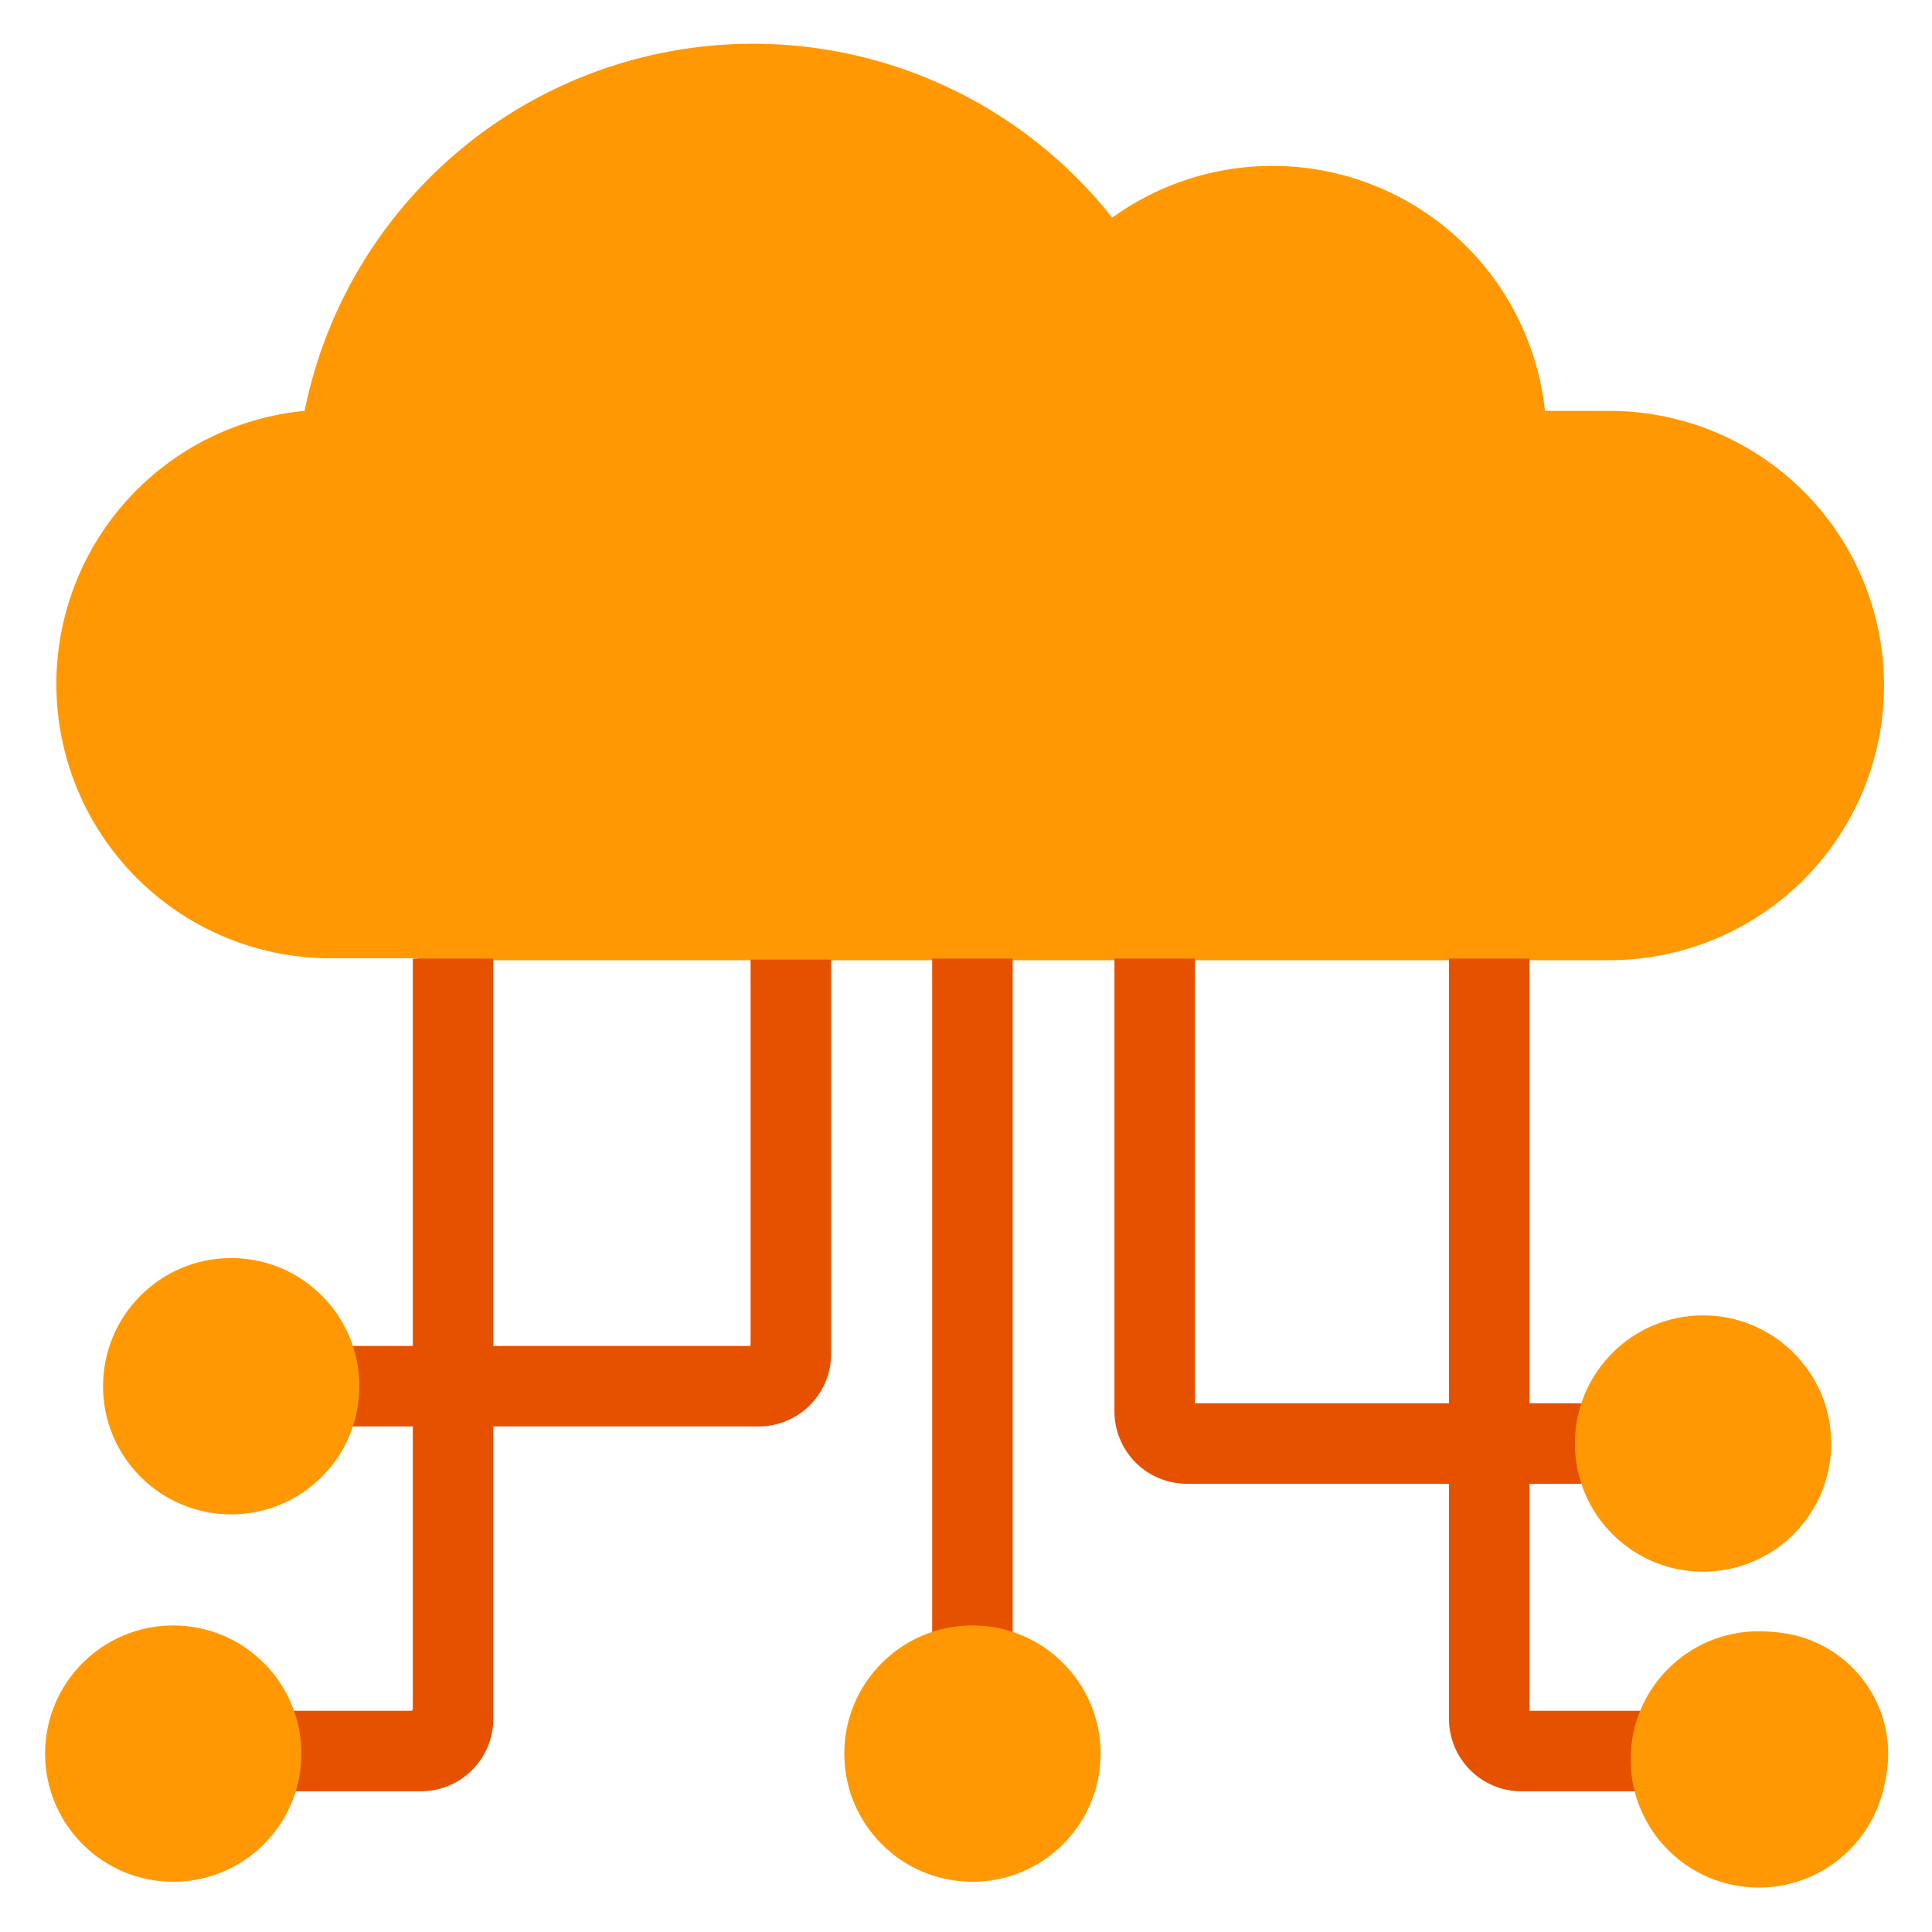 <svg id="Layer_1" data-name="Layer 1" xmlns="http://www.w3.org/2000/svg" viewBox="0 0 60 60"><defs><style>.cls-1{fill:#ff9802;}.cls-2{fill:#e65100;}</style></defs><path class="cls-1" d="M54.8,50.68a3.81,3.81,0,0,0-3.66,2.84h-3a.94.94,0,0,1-1-.94V45.94h2a3.79,3.79,0,1,0,0-1.9h-2V29.82h2.84a8.53,8.53,0,1,0,0-17.06h-2a8.51,8.51,0,0,0-13.44-6,14.21,14.21,0,0,0-25.08,6,8.52,8.52,0,0,0,.66,17h2.84V42.15h-2a3.8,3.8,0,1,0,0,1.89h2v8.54a.94.94,0,0,1-.95.94h-3a3.79,3.79,0,1,0,0,1.9h3A2.86,2.86,0,0,0,15,52.58V44h7.58a2.85,2.85,0,0,0,2.85-2.84V29.82h3.79v21a3.79,3.79,0,1,0,1.89,0v-21h3.8V43.1a2.84,2.84,0,0,0,2.84,2.84h7.58v6.64a2.86,2.86,0,0,0,2.85,2.84h3a3.79,3.79,0,1,0,3.66-4.74ZM23.52,41.2a1,1,0,0,1-.95.95H15V29.82h8.53ZM45.32,44H37.74a1,1,0,0,1-1-.94V29.82h8.53Z"/><path class="cls-2" d="M13.07,55.63H8.48v-2.5h4.34V29.77h2.5V53.38A2.25,2.25,0,0,1,13.07,55.63Z"/><circle class="cls-1" cx="5.38" cy="54.46" r="3.98"/><rect class="cls-2" x="28.95" y="29.77" width="2.5" height="21.96"/><path class="cls-2" d="M50.46,46.08H36.86a2.25,2.25,0,0,1-2.25-2.25V29.77h2.5V43.58H50.46Z"/><path class="cls-2" d="M23.56,44.3H10V41.8H23.31v-12h2.5V42.05A2.25,2.25,0,0,1,23.56,44.3Z"/><path class="cls-2" d="M53.39,55.63H47.21A2.25,2.25,0,0,1,45,53.38V29.77h2.5V53.13h5.93Z"/><circle class="cls-1" cx="7.18" cy="43.05" r="3.98"/><circle class="cls-1" cx="30.2" cy="54.46" r="3.98"/><circle class="cls-1" cx="52.89" cy="44.83" r="3.98"/><circle class="cls-1" cx="54.62" cy="54.64" r="3.98"/></svg>